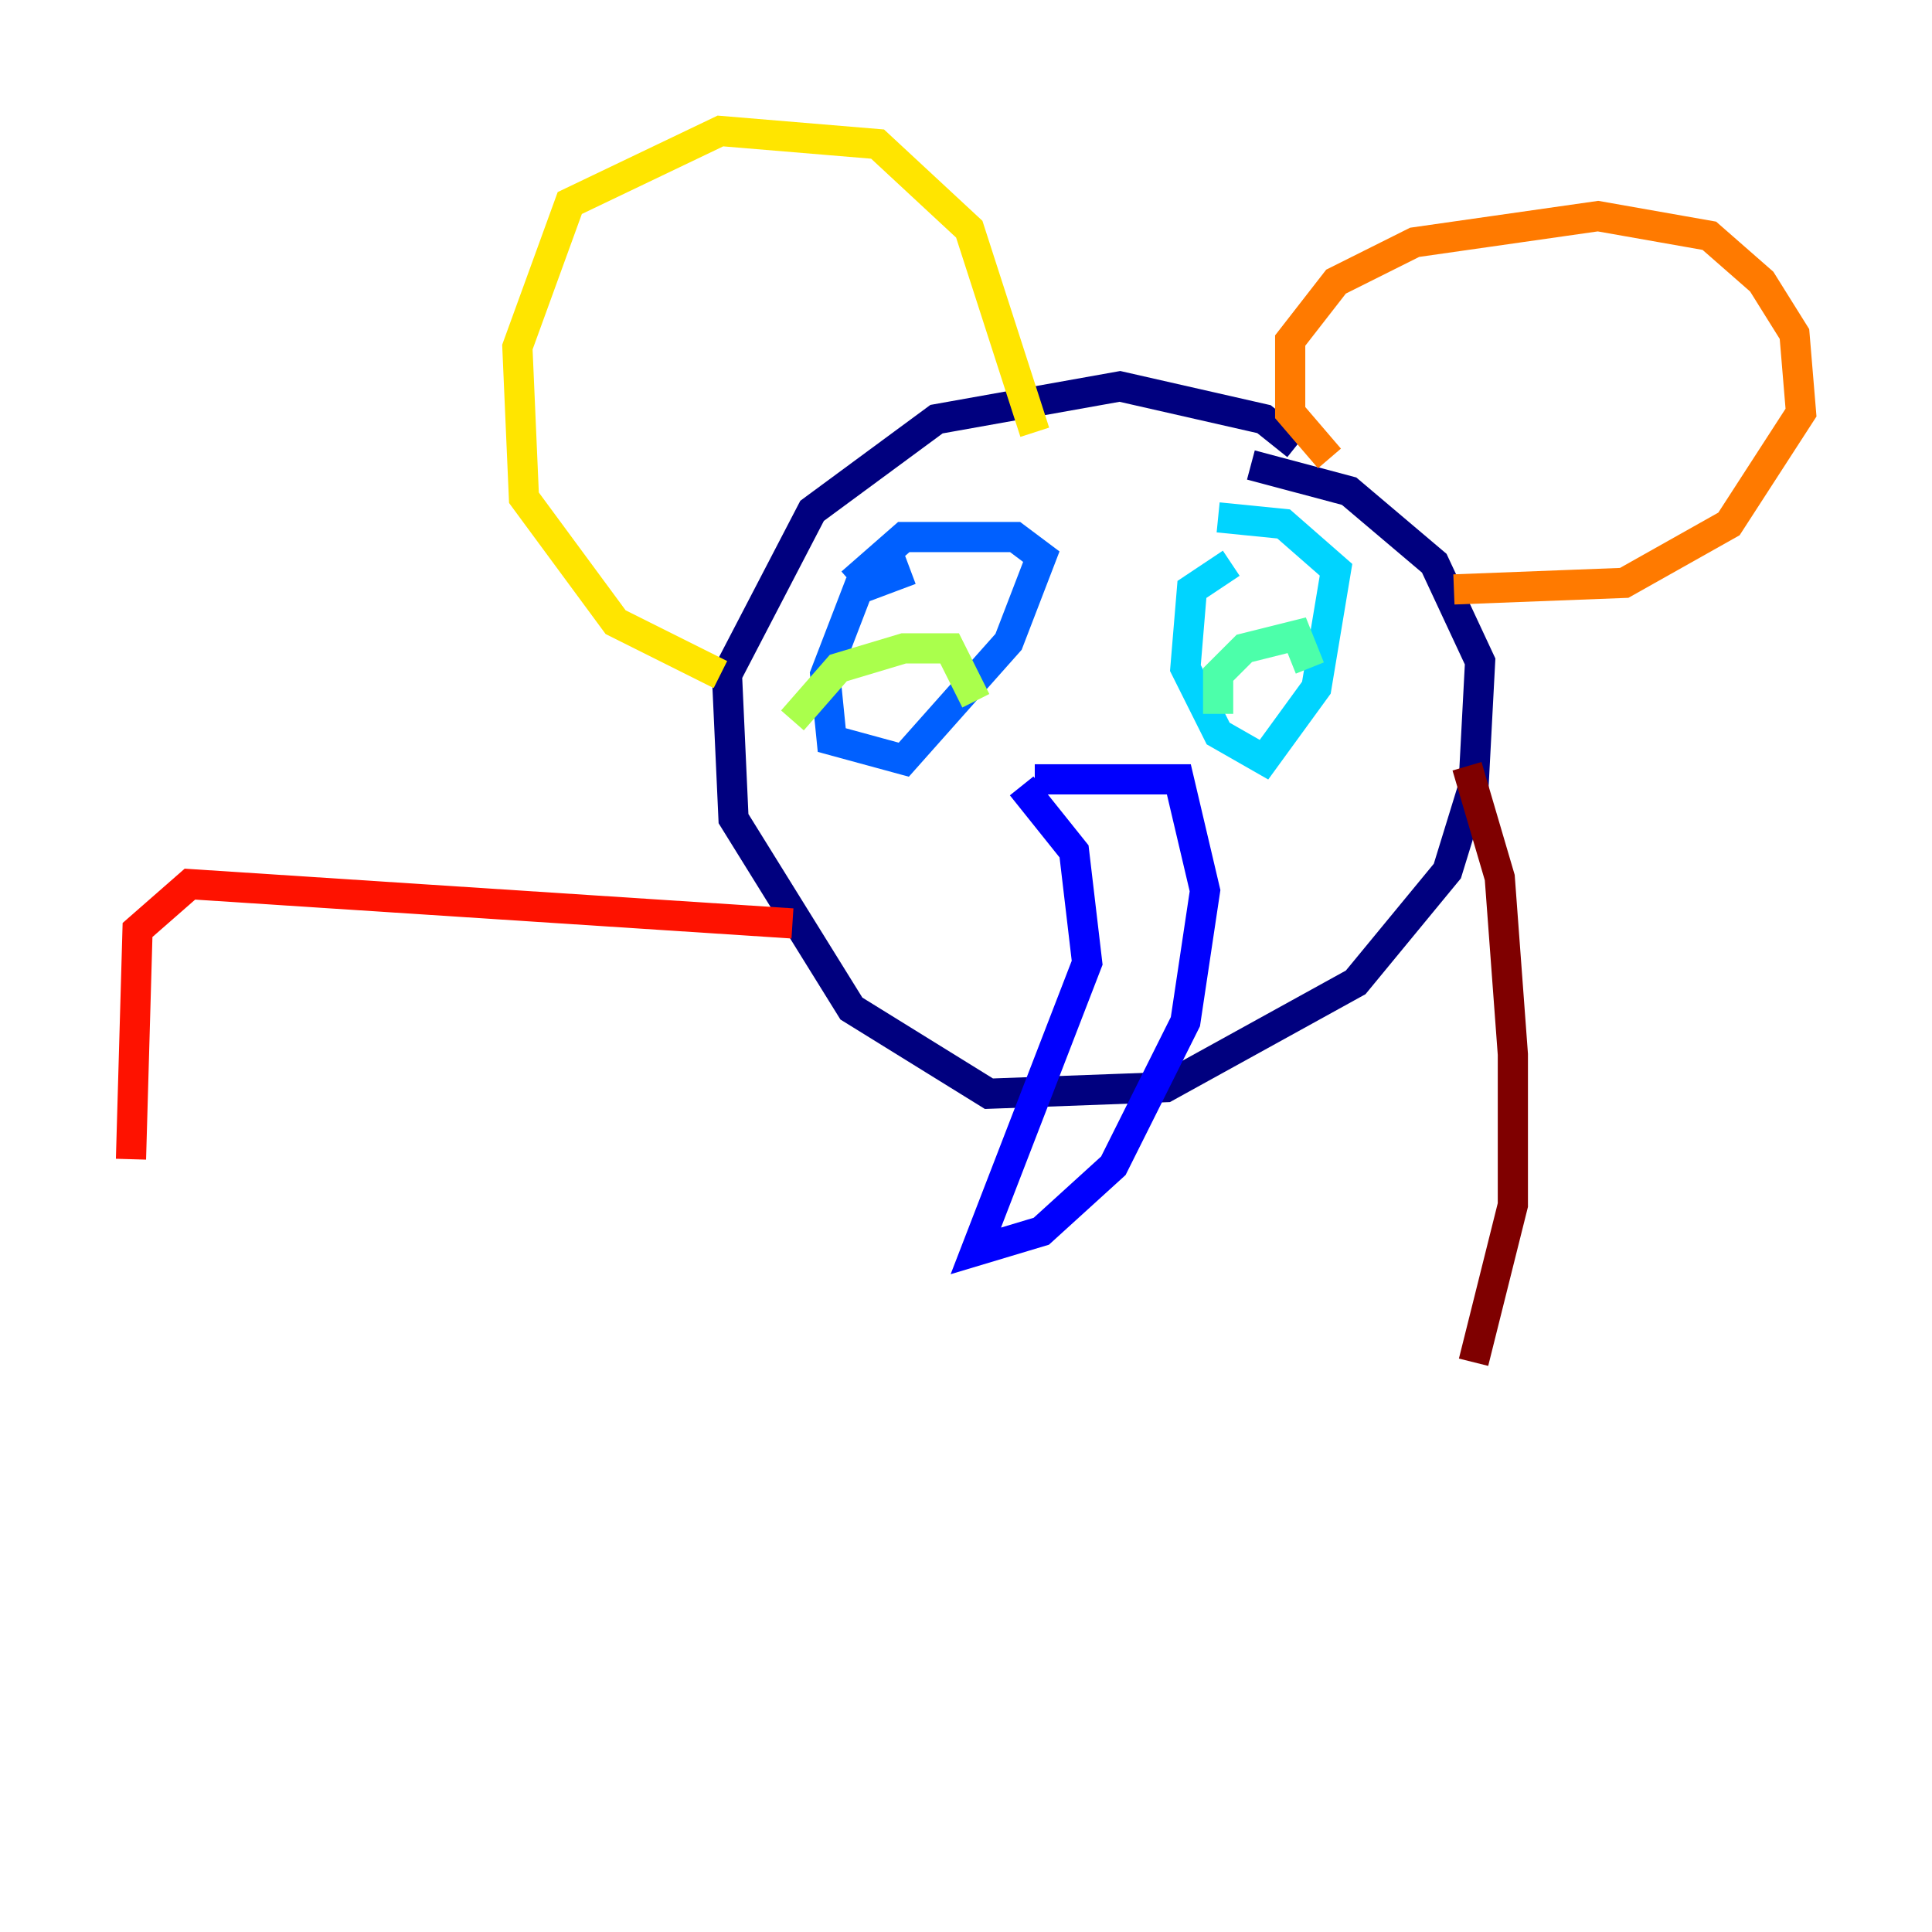 <?xml version="1.0" encoding="utf-8" ?>
<svg baseProfile="tiny" height="128" version="1.2" viewBox="0,0,128,128" width="128" xmlns="http://www.w3.org/2000/svg" xmlns:ev="http://www.w3.org/2001/xml-events" xmlns:xlink="http://www.w3.org/1999/xlink"><defs /><polyline fill="none" points="85.912,29.505 83.742,27.77 74.197,25.6 62.047,27.77 53.803,33.844 48.163,44.691 48.597,54.237 56.407,66.82 65.519,72.461 77.234,72.027 89.817,65.085 95.891,57.709 97.627,52.068 98.061,43.824 95.024,37.315 89.383,32.542 82.875,30.807" stroke="#00007f" stroke-width="2" /><polyline fill="none" points="67.688,52.068 71.159,56.407 72.027,63.783 64.651,82.875 68.99,81.573 73.763,77.234 78.536,67.688 79.837,59.01 78.102,51.634 68.556,51.634" stroke="#0000fe" stroke-width="2" /><polyline fill="none" points="60.312,37.749 56.841,39.051 54.671,44.691 55.105,49.031 59.878,50.332 66.82,42.522 68.99,36.881 67.254,35.58 59.878,35.58 56.407,38.617" stroke="#0060ff" stroke-width="2" /><polyline fill="none" points="81.573,37.315 78.969,39.051 78.536,44.258 80.705,48.597 83.742,50.332 87.214,45.559 88.515,37.749 85.044,34.712 80.705,34.278" stroke="#00d4ff" stroke-width="2" /><polyline fill="none" points="80.705,47.295 80.705,44.691 82.441,42.956 85.912,42.088 86.78,44.258" stroke="#4cffaa" stroke-width="2" /><polyline fill="none" points="52.502,47.729 55.539,44.258 59.878,42.956 62.915,42.956 64.651,46.427" stroke="#aaff4c" stroke-width="2" /><polyline fill="none" points="47.729,44.691 40.786,41.22 34.712,32.976 34.278,22.997 37.749,13.451 47.729,8.678 58.142,9.546 64.217,15.186 68.556,28.637" stroke="#ffe500" stroke-width="2" /><polyline fill="none" points="88.081,30.373 85.478,27.336 85.478,22.563 88.515,18.658 93.722,16.054 105.871,14.319 113.248,15.62 116.719,18.658 118.888,22.129 119.322,27.336 114.549,34.712 107.607,38.617 96.325,39.051" stroke="#ff7a00" stroke-width="2" /><polyline fill="none" points="52.502,61.18 12.583,58.576 9.112,61.614 8.678,76.8" stroke="#fe1200" stroke-width="2" /><polyline fill="none" points="97.193,50.766 99.363,58.142 100.231,69.858 100.231,79.837 97.627,90.251" stroke="#7f0000" stroke-width="2" /></svg>